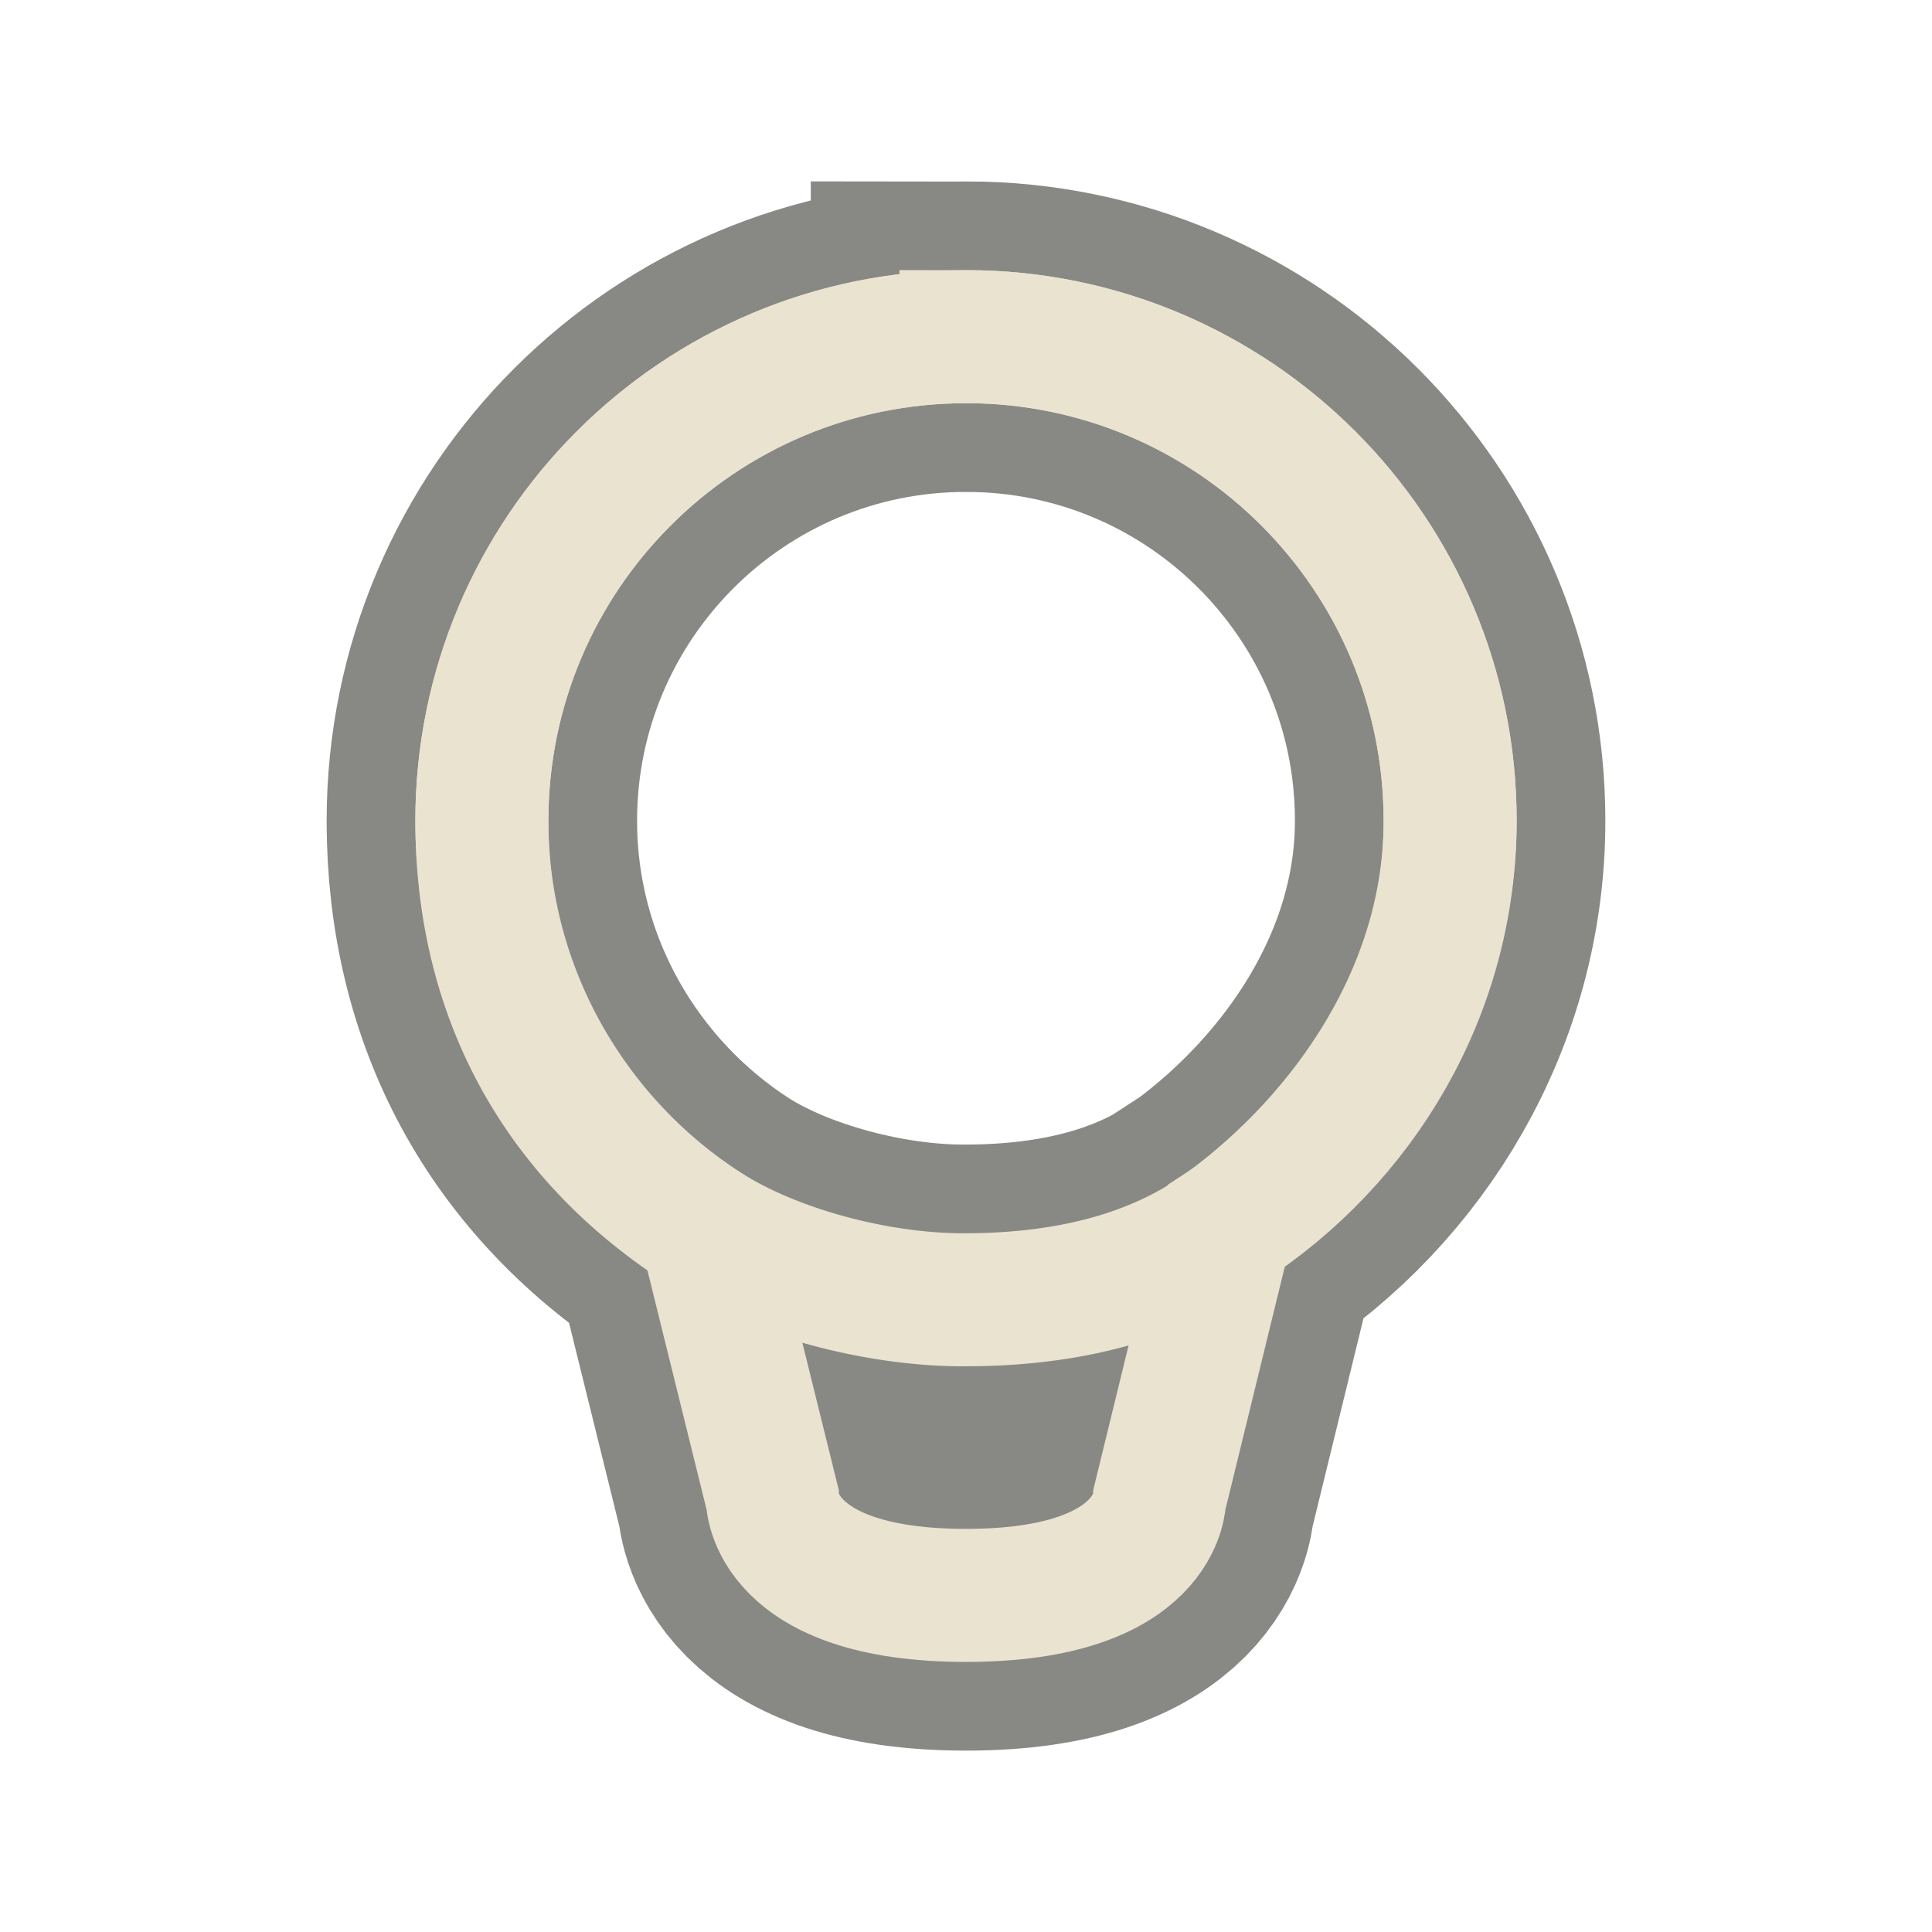 <svg xmlns="http://www.w3.org/2000/svg" xmlns:svg="http://www.w3.org/2000/svg" xmlns:xlink="http://www.w3.org/1999/xlink" id="svg2837" width="22" height="22" version="1.1"><defs id="defs2839"><radialGradient id="radialGradient7192-2" cx="4.088" cy="15.89" r=".663" fx="4.657" fy="16.146" gradientTransform="matrix(2.833,0.9,-0.434,1.366,-0.599,-9.496)" gradientUnits="userSpaceOnUse" xlink:href="#linearGradient7186-2"/><linearGradient id="linearGradient7186-2"><stop id="stop7188-4" offset="0" stop-color="#eae3d0" stop-opacity=".383"/><stop id="stop7190-9" offset="1" stop-color="#eae3d0" stop-opacity="0"/></linearGradient><radialGradient id="radialGradient7192-4" cx="4.088" cy="15.89" r=".663" fx="4.657" fy="16.146" gradientTransform="matrix(2.833,0.9,-0.434,1.366,-0.599,-9.496)" gradientUnits="userSpaceOnUse" xlink:href="#linearGradient7186-4"/><linearGradient id="linearGradient7186-4"><stop id="stop7188-8" offset="0" stop-color="#eae3d0" stop-opacity=".383"/><stop id="stop7190-7" offset="1" stop-color="#eae3d0" stop-opacity="0"/></linearGradient><radialGradient id="radialGradient7192-1" cx="4.088" cy="15.89" r=".663" fx="4.657" fy="16.146" gradientTransform="matrix(2.833,0.9,-0.434,1.366,-0.599,-9.496)" gradientUnits="userSpaceOnUse" xlink:href="#linearGradient7186-5"/><linearGradient id="linearGradient7186-5"><stop id="stop7188-5" offset="0" stop-color="#eae3d0" stop-opacity=".383"/><stop id="stop7190-4" offset="1" stop-color="#eae3d0" stop-opacity="0"/></linearGradient><radialGradient id="radialGradient7192-8" cx="4.088" cy="15.89" r=".663" fx="4.657" fy="16.146" gradientTransform="matrix(2.833,0.9,-0.434,1.366,-0.599,-9.496)" gradientUnits="userSpaceOnUse" xlink:href="#linearGradient7186-9"/><linearGradient id="linearGradient7186-9"><stop id="stop7188-88" offset="0" stop-color="#eae3d0" stop-opacity=".383"/><stop id="stop7190-1" offset="1" stop-color="#eae3d0" stop-opacity="0"/></linearGradient></defs><g id="layer5" display="inline" transform="translate(0,-2)"><path id="path4672-2-2" fill="none" stroke="#3a3935" stroke-dasharray="none" stroke-miterlimit="4" stroke-opacity="1" stroke-width="3.535" d="m 11,5.834 c -3.045,0 -5.513,2.468 -5.513,5.513 0,1.948 0.853,3.577 2.55,4.651 0.776,0.492 1.943,0.8 2.915,0.803 1.054,0.004 2.142,-0.198 3.011,-0.837 1.377,-1.012 2.55,-2.675 2.55,-4.617 0,-3.045 -2.468,-5.513 -5.513,-5.513 z m 0,-10e-8 c -3.045,0 -5.513,2.468 -5.513,5.513 0,1.948 1.025,3.671 2.55,4.651 l 0.758,3.066 c 0,0 0,1.103 2.205,1.103 2.205,0 2.205,-1.103 2.205,-1.103 l 0.758,-3.101 c 1.517,-0.982 2.55,-2.675 2.55,-4.617 0,-3.045 -2.468,-5.513 -5.513,-5.513 z" display="inline" opacity=".6"/><path id="path4672" fill="none" stroke="#eae3d0" stroke-dasharray="none" stroke-miterlimit="4" stroke-opacity="1" stroke-width="1.515" d="m 11,5.834 c -3.045,0 -5.513,2.468 -5.513,5.513 0,1.948 1.025,3.671 2.55,4.651 l 0.758,3.066 c 0,0 0,1.103 2.205,1.103 2.205,0 2.205,-1.103 2.205,-1.103 l 0.758,-3.101 c 1.517,-0.982 2.55,-2.675 2.55,-4.617 0,-3.045 -2.468,-5.513 -5.513,-5.513 z" display="inline"/><path id="path4672-2" fill="none" stroke="#eae3d0" stroke-dasharray="none" stroke-miterlimit="4" stroke-opacity="1" stroke-width="1.515" d="m 11,5.834 c -3.045,0 -5.513,2.468 -5.513,5.513 0,1.948 0.853,3.577 2.55,4.651 0.776,0.492 1.943,0.8 2.915,0.803 1.054,0.004 2.142,-0.198 3.011,-0.837 1.377,-1.012 2.55,-2.675 2.55,-4.617 0,-3.045 -2.468,-5.513 -5.513,-5.513 z" display="inline"/></g></svg>
